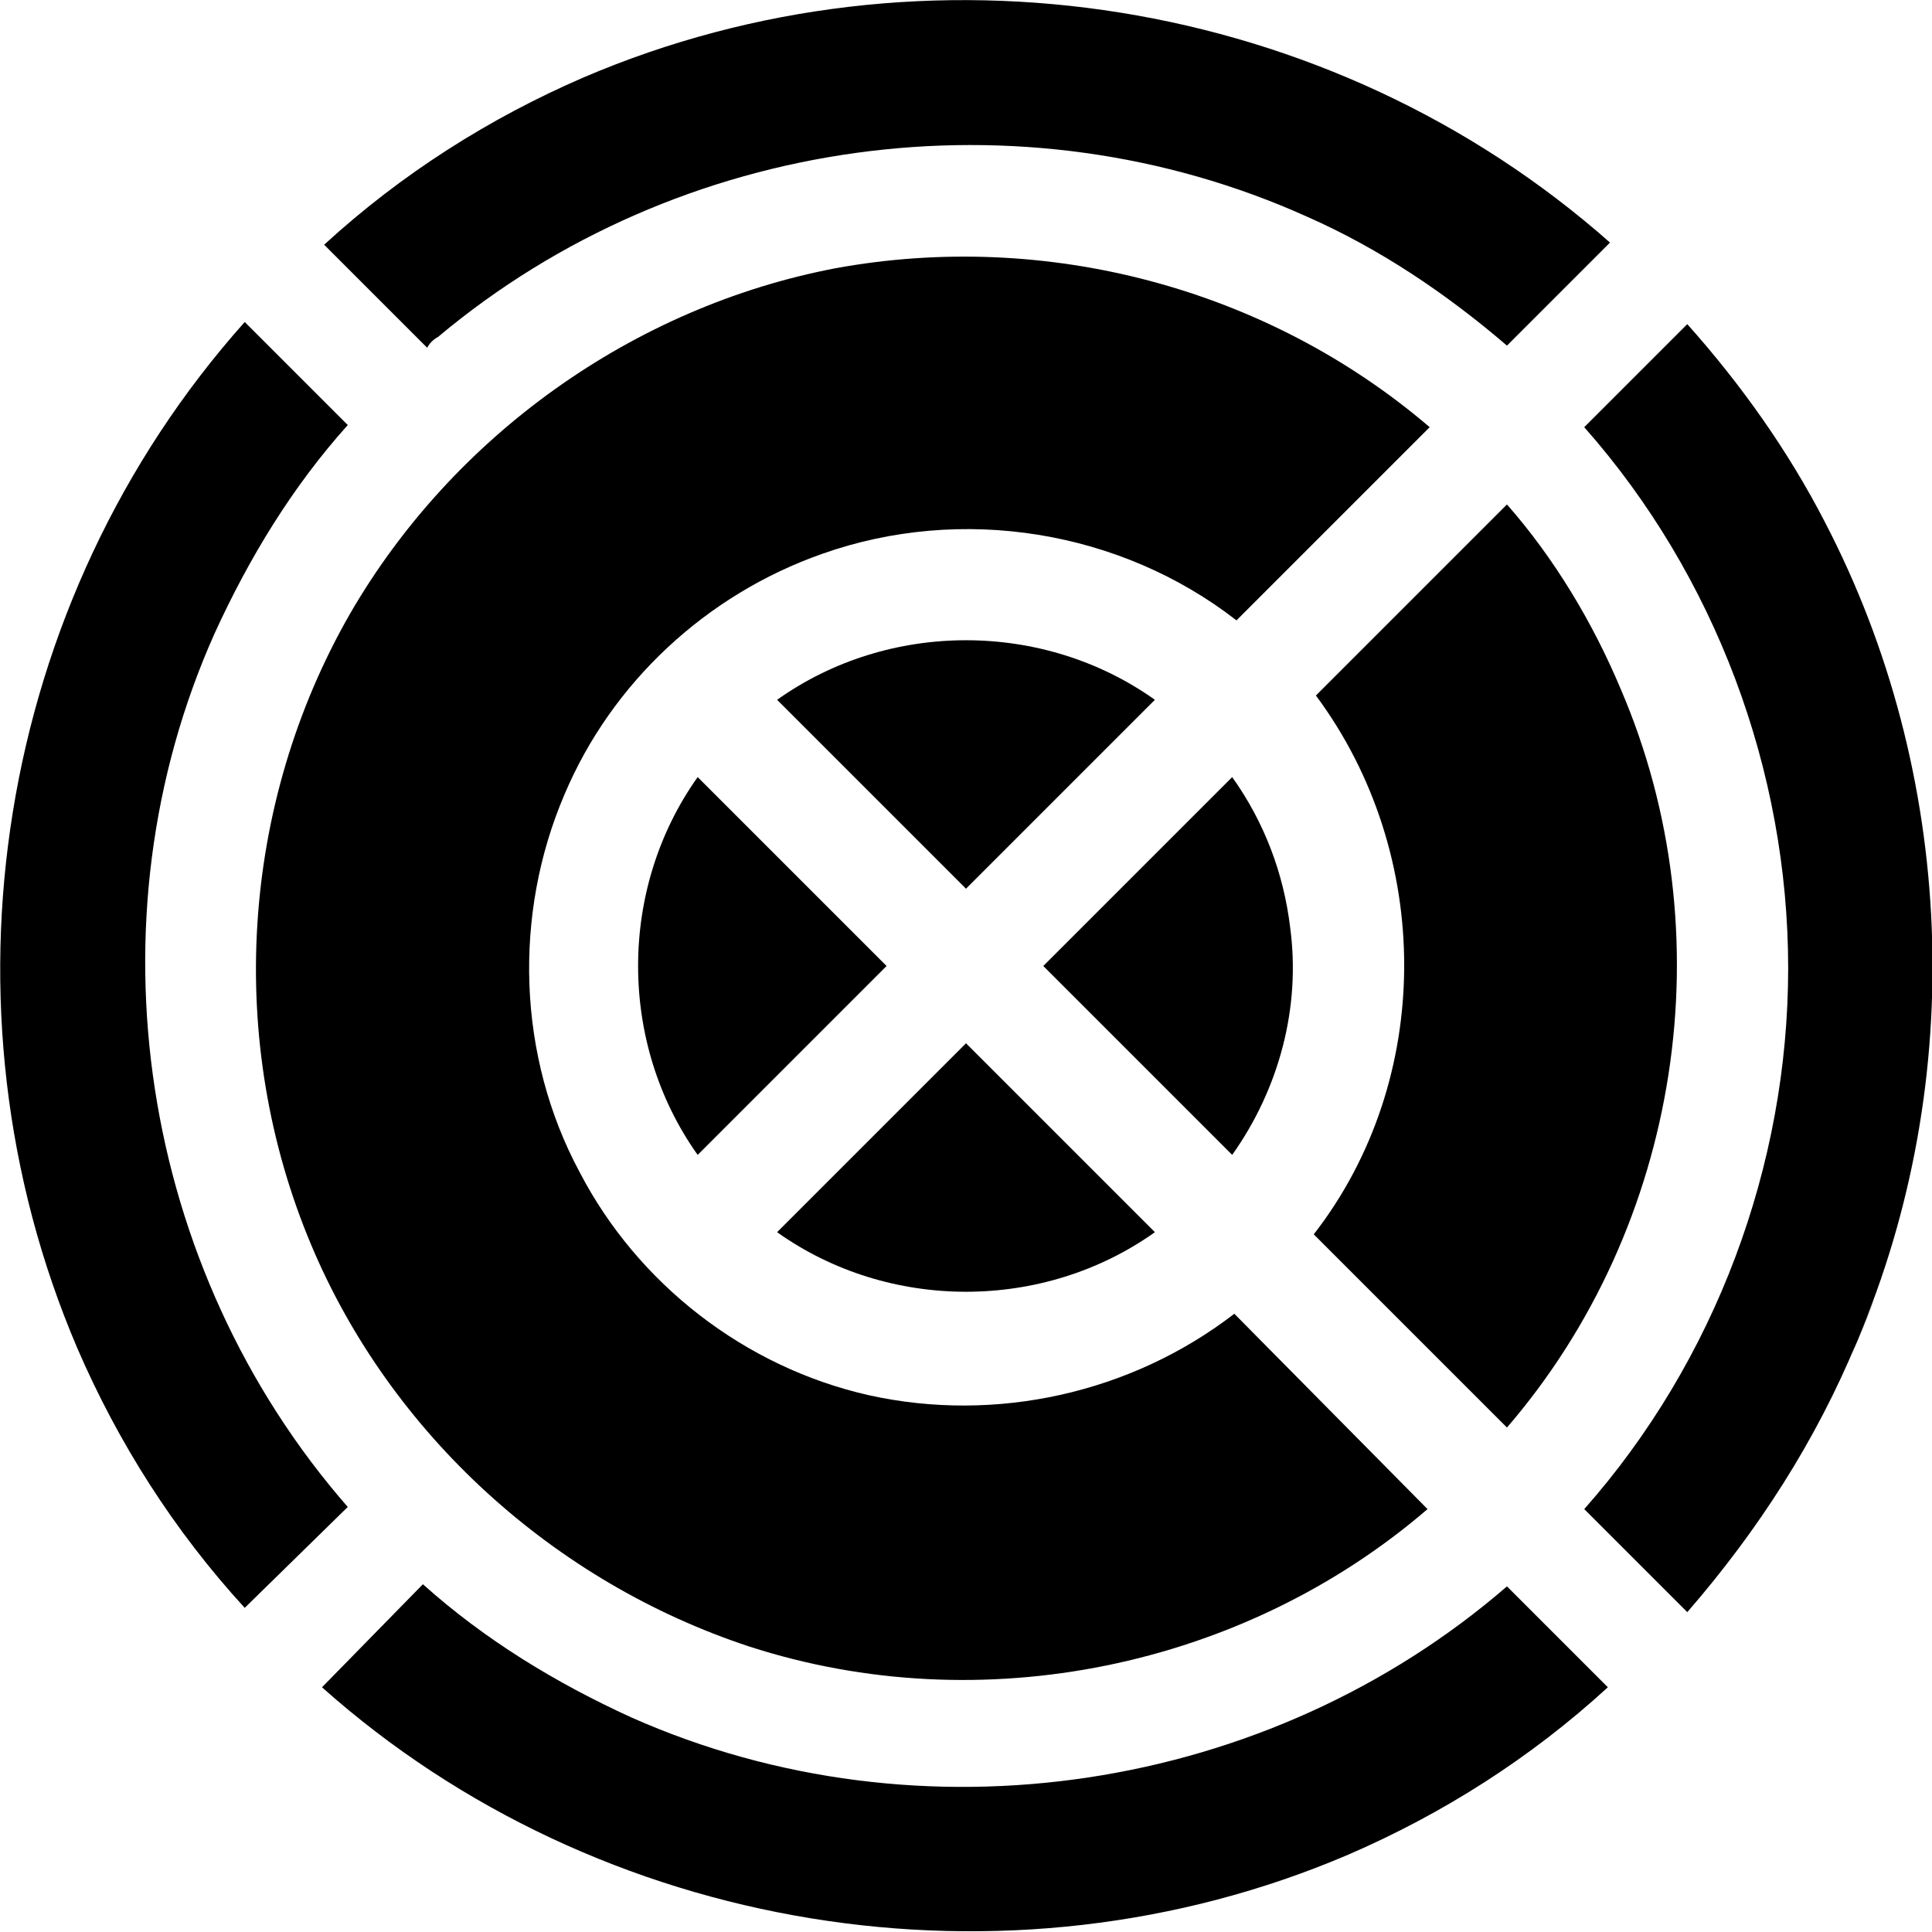 <?xml version="1.0" encoding="utf-8"?>
<!-- Generator: Adobe Illustrator 19.1.0, SVG Export Plug-In . SVG Version: 6.00 Build 0)  -->
<svg version="1.1" id="Layer_1" xmlns="http://www.w3.org/2000/svg" xmlns:xlink="http://www.w3.org/1999/xlink" x="0px" y="0px"
	 viewBox="-54 56 90 90" style="enable-background:new -54 56 90 90;" xml:space="preserve">
<g>
	<path d="M-9,97.4l8.8-8.8c-5.2-3.7-12.4-3.7-17.6,0L-9,97.4z"/>
	<path d="M-9,104.6l-8.8,8.8c5.2,3.7,12.4,3.7,17.6,0L-9,104.6z"/>
	<path d="M32.5,118.5c5.2-12.2,4.6-26.5-1.5-38.2c-1.7-3.3-3.9-6.4-6.4-9.2l-2.4,2.4l-2.3,2.3l0,0l-0.1,0.1c6.1,6.9,9.5,16,9.5,25.2
		l0,0l0,0c0,9.2-3.4,18.3-9.5,25.2l0.1,0.1l4.7,4.7C27.9,127.3,30.6,123.1,32.5,118.5C34.8,113,31.4,121.2,32.5,118.5z"/>
	<path d="M-37.8,126.2C-47.5,115.1-50,98.9-44,85.5c1.6-3.5,3.6-6.8,6.2-9.7l-4.8-4.8c-11.6,13-14.6,31.9-7.8,47.8
		c1.9,4.4,4.5,8.5,7.8,12.1L-37.8,126.2z"/>
	<path d="M16.2,129.9L16.2,129.9C5.1,139.5-11.1,142-24.6,136c-3.5-1.6-6.8-3.6-9.7-6.2l-4.7,4.8c12.9,11.5,31.9,14.6,47.8,7.8
		c4.4-1.9,8.5-4.5,12.1-7.8L16.2,129.9L16.2,129.9z"/>
	<path d="M-33.6,71.7c11.2-9.4,27.2-11.6,40.5-5.6c3.4,1.5,6.5,3.6,9.3,6l0.1-0.1l0,0l4.7-4.7C8,55.8-10.9,52.8-26.8,59.6
		c-4.4,1.9-8.5,4.5-12.1,7.8l4.8,4.8C-34,72-33.8,71.8-33.6,71.7z"/>
	<path d="M-21.5,109.8l8.8-8.8l-8.8-8.8C-25.2,97.4-25.2,104.6-21.5,109.8z"/>
	<path d="M6.1,99.2c-0.3-2.5-1.2-4.9-2.7-7l-8.8,8.8l8.8,8.8C5.6,106.7,6.6,102.9,6.1,99.2z"/>
	<path d="M7.3,88.4L7.3,88.4c5.5,7.4,5.5,17.9-0.1,25.1l0.1,0.1l8.9,8.9c8.1-9.4,10.2-23,5.3-34.4c-1.3-3.1-3.1-6.1-5.3-8.6
		L7.3,88.4z"/>
	<path d="M3.5,117.2c-4.8,3.7-11.1,5.1-17,3.8c-5.8-1.3-10.8-5.2-13.5-10.4c-2.9-5.4-3.1-12-0.7-17.6c2.2-5.2,6.6-9.3,12-11.2
		c6.5-2.3,13.9-1.1,19.3,3.1l9-9C5,69.4-5.3,66.7-15.1,68.5c-9.4,1.8-17.8,7.8-22.6,16.1c-5.1,8.9-5.8,19.9-1.8,29.4
		c3.7,8.8,11.3,15.7,20.4,18.7c10.8,3.5,23,1,31.6-6.4L3.5,117.2z"/>
</g>
</svg>
